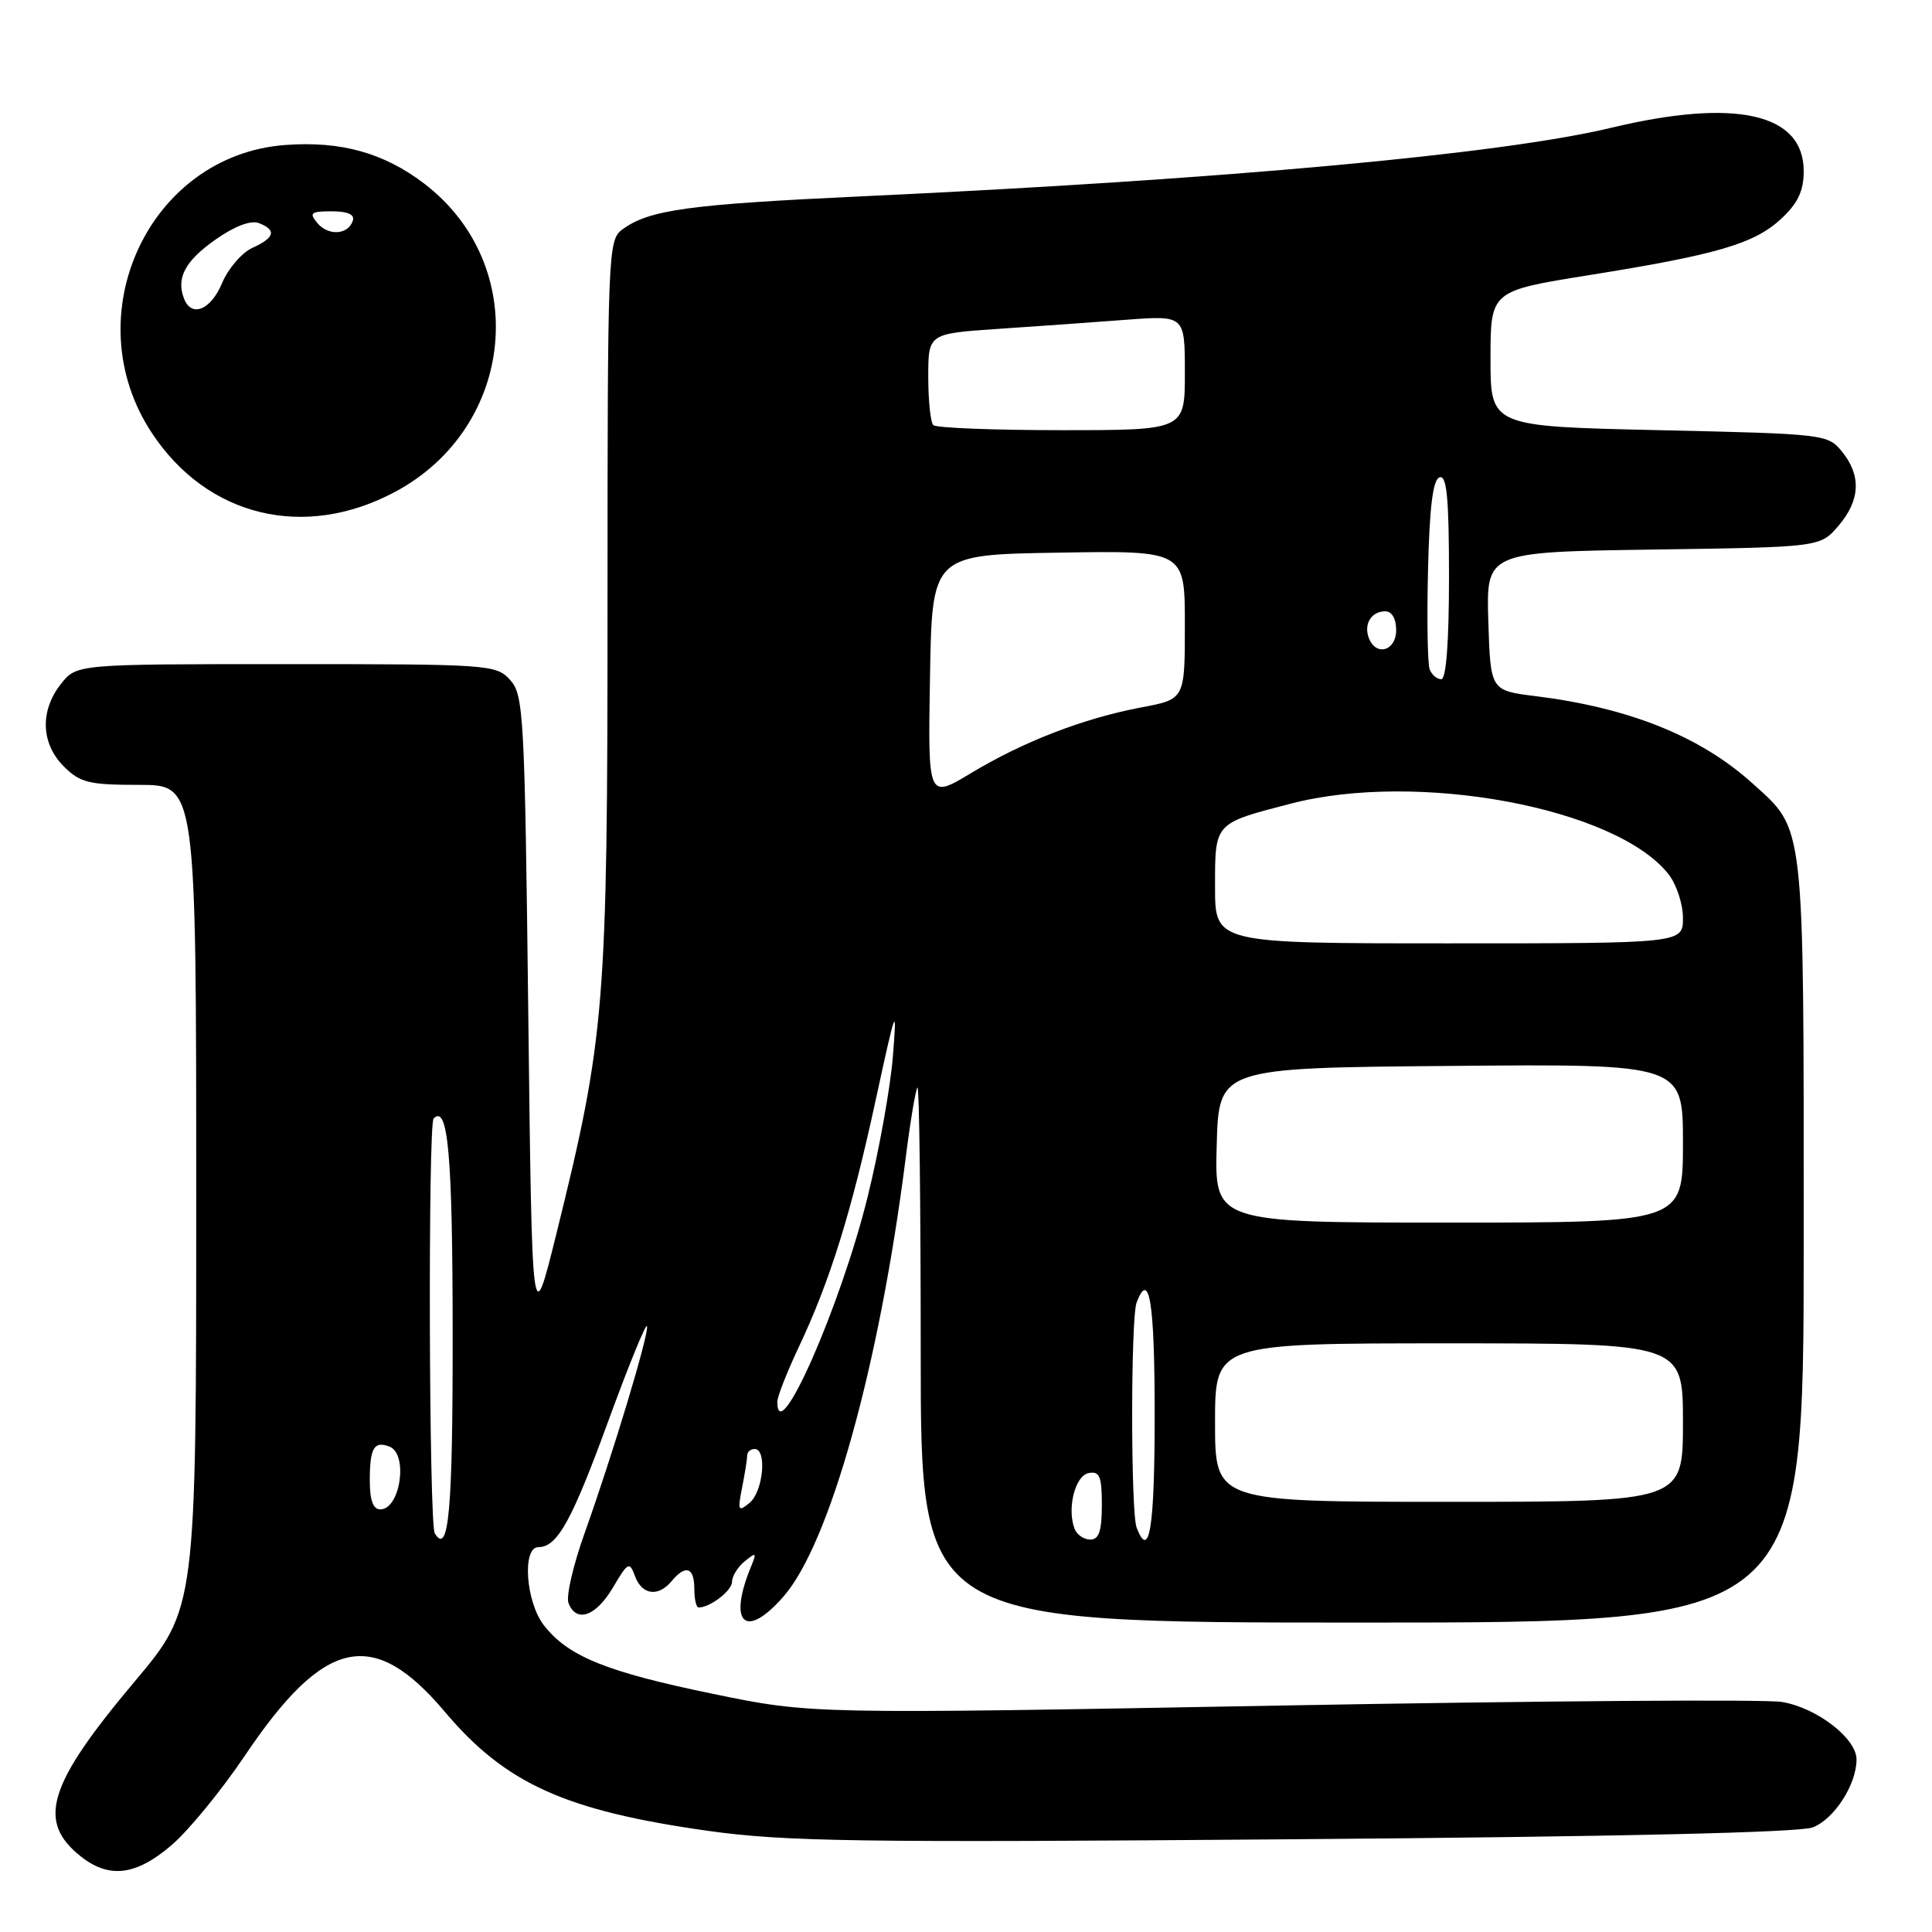 <?xml version="1.0" encoding="UTF-8" standalone="no"?>
<!DOCTYPE svg PUBLIC "-//W3C//DTD SVG 1.1//EN" "http://www.w3.org/Graphics/SVG/1.1/DTD/svg11.dtd" >
<svg xmlns="http://www.w3.org/2000/svg" xmlns:xlink="http://www.w3.org/1999/xlink" version="1.1" viewBox="0 0 256 256">
 <g >
 <path fill="currentColor"
d=" M 22.72 244.50 C 24.97 242.58 29.32 237.27 32.40 232.70 C 42.97 216.97 49.43 215.54 58.94 226.82 C 66.98 236.35 74.89 239.93 93.84 242.60 C 104.04 244.03 113.79 244.17 171.50 243.71 C 214.05 243.38 238.46 242.82 240.20 242.14 C 243.05 241.03 246.00 236.45 246.00 233.14 C 246.00 230.35 240.76 226.30 236.13 225.52 C 233.96 225.15 204.13 225.37 169.84 225.99 C 107.50 227.13 107.50 227.13 94.50 224.45 C 80.37 221.54 75.32 219.50 72.09 215.39 C 69.67 212.31 69.14 205.00 71.35 205.00 C 73.85 205.00 75.77 201.53 80.63 188.22 C 83.30 180.92 85.59 175.30 85.73 175.72 C 86.03 176.67 81.21 192.66 77.46 203.16 C 75.95 207.38 74.99 211.54 75.33 212.41 C 76.36 215.09 78.96 214.18 81.21 210.37 C 83.22 206.96 83.41 206.87 84.15 208.87 C 85.07 211.35 87.23 211.64 89.00 209.50 C 90.84 207.28 92.00 207.67 92.00 210.50 C 92.00 211.88 92.25 213.00 92.57 213.00 C 94.10 213.00 97.00 210.77 97.00 209.59 C 97.00 208.85 97.76 207.63 98.69 206.87 C 100.19 205.65 100.28 205.72 99.55 207.50 C 96.40 215.10 98.73 217.35 103.79 211.58 C 109.93 204.60 116.51 181.01 120.00 153.51 C 120.62 148.57 121.33 144.34 121.57 144.10 C 121.81 143.86 122.00 159.72 122.00 179.33 C 122.00 215.00 122.00 215.00 180.50 215.00 C 239.00 215.00 239.00 215.00 239.00 164.47 C 239.00 108.27 239.21 110.12 232.20 103.79 C 225.29 97.56 215.90 93.79 203.46 92.24 C 197.50 91.50 197.50 91.50 197.21 82.32 C 196.93 73.14 196.93 73.14 219.05 72.82 C 241.18 72.50 241.18 72.50 243.59 69.69 C 246.49 66.31 246.66 63.04 244.09 59.86 C 242.21 57.54 241.83 57.49 219.84 57.00 C 197.50 56.50 197.50 56.50 197.50 47.53 C 197.50 38.55 197.50 38.55 210.55 36.46 C 227.59 33.73 232.47 32.30 236.05 28.96 C 238.24 26.91 239.00 25.29 239.00 22.67 C 239.00 15.01 229.97 12.98 213.46 16.94 C 198.94 20.42 162.40 23.77 114.50 26.00 C 91.22 27.08 86.03 27.79 82.47 30.40 C 80.56 31.80 80.50 33.25 80.50 80.17 C 80.50 133.51 80.19 137.34 73.72 163.50 C 70.50 176.50 70.50 176.50 70.00 134.35 C 69.53 94.70 69.39 92.08 67.60 90.10 C 65.75 88.06 64.88 88.00 37.92 88.00 C 10.15 88.00 10.15 88.00 8.07 90.63 C 5.27 94.20 5.42 98.51 8.45 101.55 C 10.63 103.72 11.78 104.00 18.45 104.00 C 26.00 104.00 26.00 104.00 26.00 158.55 C 26.00 213.11 26.00 213.11 17.85 222.80 C 6.31 236.52 4.83 241.36 10.75 246.02 C 14.49 248.96 18.05 248.51 22.72 244.50 Z  M 52.36 65.17 C 68.36 56.60 70.38 35.14 56.20 24.32 C 50.87 20.26 45.19 18.67 37.84 19.21 C 19.72 20.52 9.84 41.85 20.14 57.40 C 27.49 68.50 40.34 71.60 52.36 65.17 Z  M 57.61 203.18 C 56.84 201.94 56.70 148.97 57.46 148.20 C 59.37 146.29 59.97 153.03 59.98 176.69 C 60.00 200.20 59.46 206.18 57.61 203.18 Z  M 142.39 202.58 C 141.36 199.89 142.45 195.53 144.25 195.19 C 145.71 194.91 146.00 195.61 146.00 199.43 C 146.00 202.87 145.62 204.00 144.47 204.00 C 143.63 204.00 142.69 203.36 142.39 202.58 Z  M 150.61 202.42 C 149.82 200.36 149.82 174.64 150.61 172.58 C 152.30 168.17 153.00 172.55 153.00 187.50 C 153.00 202.45 152.30 206.83 150.61 202.42 Z  M 49.00 196.17 C 49.00 191.86 49.56 190.89 51.60 191.68 C 54.12 192.64 53.06 200.00 50.39 200.00 C 49.44 200.00 49.00 198.78 49.00 196.17 Z  M 98.33 197.12 C 98.70 195.27 99.00 193.36 99.00 192.88 C 99.00 192.39 99.45 192.00 100.00 192.00 C 101.66 192.00 101.12 197.65 99.33 199.13 C 97.82 200.37 97.72 200.19 98.33 197.12 Z  M 161.00 188.50 C 161.00 178.00 161.00 178.00 192.00 178.00 C 223.00 178.00 223.00 178.00 223.00 188.50 C 223.00 199.00 223.00 199.00 192.00 199.00 C 161.00 199.00 161.00 199.00 161.00 188.50 Z  M 103.00 185.75 C 103.00 185.06 104.28 181.80 105.84 178.50 C 109.98 169.74 112.81 160.66 116.04 145.73 C 118.74 133.30 118.87 132.95 118.31 140.00 C 117.98 144.12 116.48 152.46 114.98 158.53 C 111.41 173.03 103.00 192.14 103.00 185.75 Z  M 161.22 151.75 C 161.50 141.50 161.50 141.50 192.25 141.24 C 223.00 140.97 223.00 140.97 223.00 151.49 C 223.00 162.00 223.00 162.00 191.97 162.00 C 160.93 162.00 160.93 162.00 161.22 151.75 Z  M 161.00 117.54 C 161.00 108.97 160.85 109.13 171.02 106.49 C 187.84 102.12 214.17 107.04 221.09 115.84 C 222.14 117.18 223.00 119.78 223.00 121.63 C 223.00 125.00 223.00 125.00 192.00 125.00 C 161.00 125.00 161.00 125.00 161.00 117.54 Z  M 123.23 89.69 C 123.50 73.50 123.50 73.50 140.25 73.23 C 157.00 72.95 157.00 72.95 157.00 82.80 C 157.00 92.65 157.00 92.65 151.25 93.73 C 143.61 95.17 135.64 98.24 128.67 102.44 C 122.95 105.88 122.95 105.88 123.23 89.69 Z  M 189.44 88.69 C 189.16 87.97 189.06 82.05 189.22 75.52 C 189.42 67.13 189.87 63.54 190.75 63.25 C 191.71 62.93 192.00 66.00 192.00 76.42 C 192.00 85.08 191.63 90.00 190.97 90.00 C 190.40 90.00 189.71 89.41 189.44 88.69 Z  M 181.38 84.55 C 180.67 82.69 181.71 81.00 183.56 81.00 C 184.43 81.00 185.00 81.99 185.00 83.50 C 185.00 86.25 182.33 87.02 181.38 84.55 Z  M 123.67 56.33 C 123.30 55.97 123.00 53.09 123.00 49.94 C 123.00 44.21 123.00 44.21 132.25 43.58 C 137.34 43.24 144.99 42.69 149.25 42.37 C 157.00 41.79 157.00 41.79 157.00 49.40 C 157.00 57.00 157.00 57.00 140.67 57.00 C 131.68 57.00 124.03 56.70 123.67 56.33 Z  M 24.38 39.56 C 23.33 36.82 24.53 34.58 28.55 31.75 C 31.08 29.97 33.23 29.15 34.30 29.56 C 36.68 30.48 36.42 31.49 33.45 32.84 C 32.04 33.48 30.24 35.58 29.43 37.50 C 27.94 41.09 25.37 42.13 24.38 39.56 Z  M 42.04 29.54 C 40.93 28.21 41.19 28.00 43.96 28.00 C 46.08 28.00 47.03 28.42 46.75 29.25 C 46.13 31.13 43.49 31.29 42.04 29.54 Z "/>
</g>
</svg>